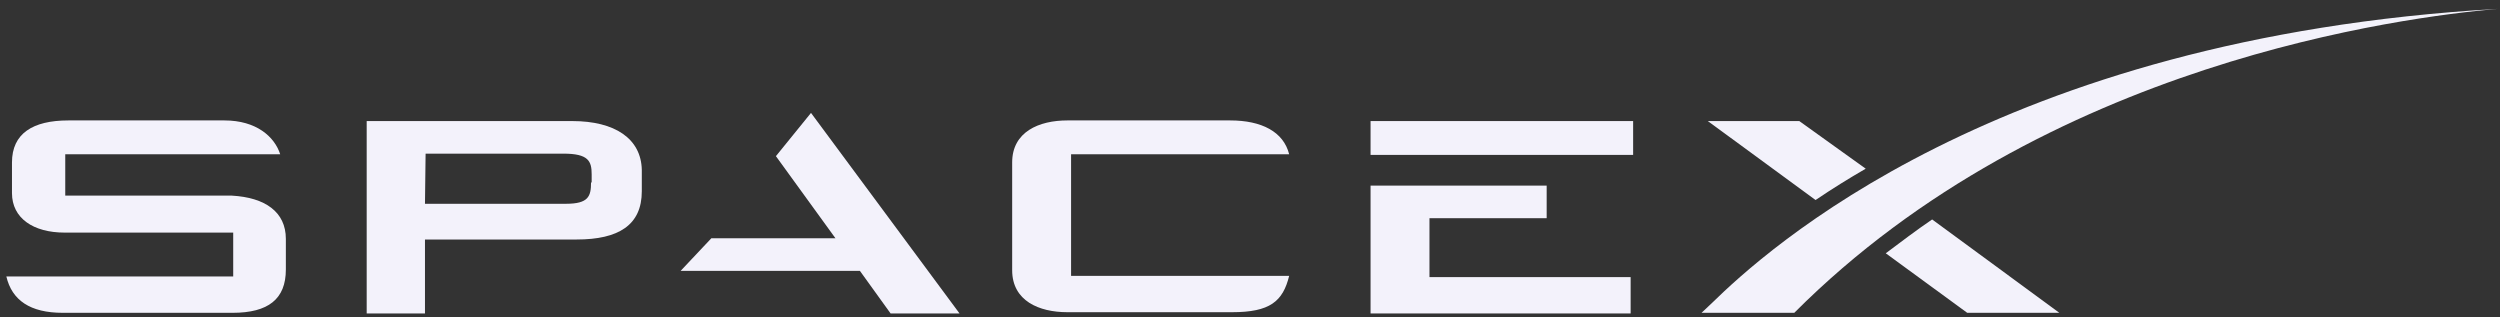 <svg width="197" height="25" viewBox="0 0 197 25" fill="none" xmlns="http://www.w3.org/2000/svg">
<rect x="0" y="0" width="197" height="25" fill="#333333" stroke="none"/>
<g id="SpaceXLogo">
<g id="Group">
<path id="Vector" d="M18.278 15.416H5.142V12.157H22.08C21.636 10.774 20.204 9.49 17.685 9.49H5.389C2.574 9.49 0.944 10.527 0.944 12.799V15.218C0.944 17.194 2.623 18.329 5.093 18.329H18.377V21.786H0.5C0.944 23.663 2.377 24.65 4.944 24.65H18.327C21.142 24.65 22.525 23.564 22.525 21.243V18.823C22.525 16.7 20.895 15.564 18.278 15.416Z" fill="#F3F2FB"/>
</g>
<g id="Group_2">
<path id="Vector_2" d="M45.093 9.54H28.895V24.7H33.488V18.873H45.438C48.747 18.873 50.574 17.737 50.574 15.07V13.391C50.525 10.922 48.45 9.54 45.093 9.54ZM46.574 14.379C46.574 15.466 46.376 16.058 44.599 16.058H33.488L33.537 12.107H44.401C46.376 12.107 46.623 12.7 46.623 13.737V14.379H46.574Z" fill="#F3F2FB"/>
</g>
<g id="Group_3">
<path id="Vector_3" d="M63.907 8.897L61.142 12.305L65.833 18.774H56.055L53.636 21.342H67.759L70.179 24.7H75.611L63.907 8.897Z" fill="#F3F2FB"/>
</g>
<g id="Group_4">
<path id="Vector_4" d="M84.401 12.157H101.586C101.142 10.379 99.413 9.49 96.944 9.49H84.105C81.882 9.49 79.759 10.379 79.759 12.799V21.292C79.759 23.712 81.882 24.601 84.105 24.601H97.092C100.055 24.601 101.092 23.762 101.586 21.737H84.401V12.157Z" fill="#F3F2FB"/>
</g>
<g id="Group_5">
<path id="Vector_5" d="M112.642 21.836V17.194H121.877V14.626H108V24.7H128.494V21.836H112.642Z" fill="#F3F2FB"/>
<path id="Vector_6" d="M128.691 9.54H108V12.206H128.691V9.54Z" fill="#F3F2FB"/>
</g>
<g id="Group_6">
<path id="Vector_7" d="M141.784 9.54H134.574L143.067 15.762C144.302 14.922 145.734 14.033 147.018 13.293L141.784 9.54Z" fill="#F3F2FB"/>
<path id="Vector_8" d="M152.253 17.293C151.018 18.132 149.784 19.07 148.598 19.959L155.018 24.651H162.277L152.253 17.293Z" fill="#F3F2FB"/>
</g>
<g id="Group_7">
<path id="Vector_9" d="M196.796 0.7C157.29 2.972 139.018 19.86 134.919 23.86L134.08 24.651H141.388C161.141 4.848 189.536 1.342 196.796 0.7Z" fill="#F3F2FB"/>
</g>
</g>
</svg>
